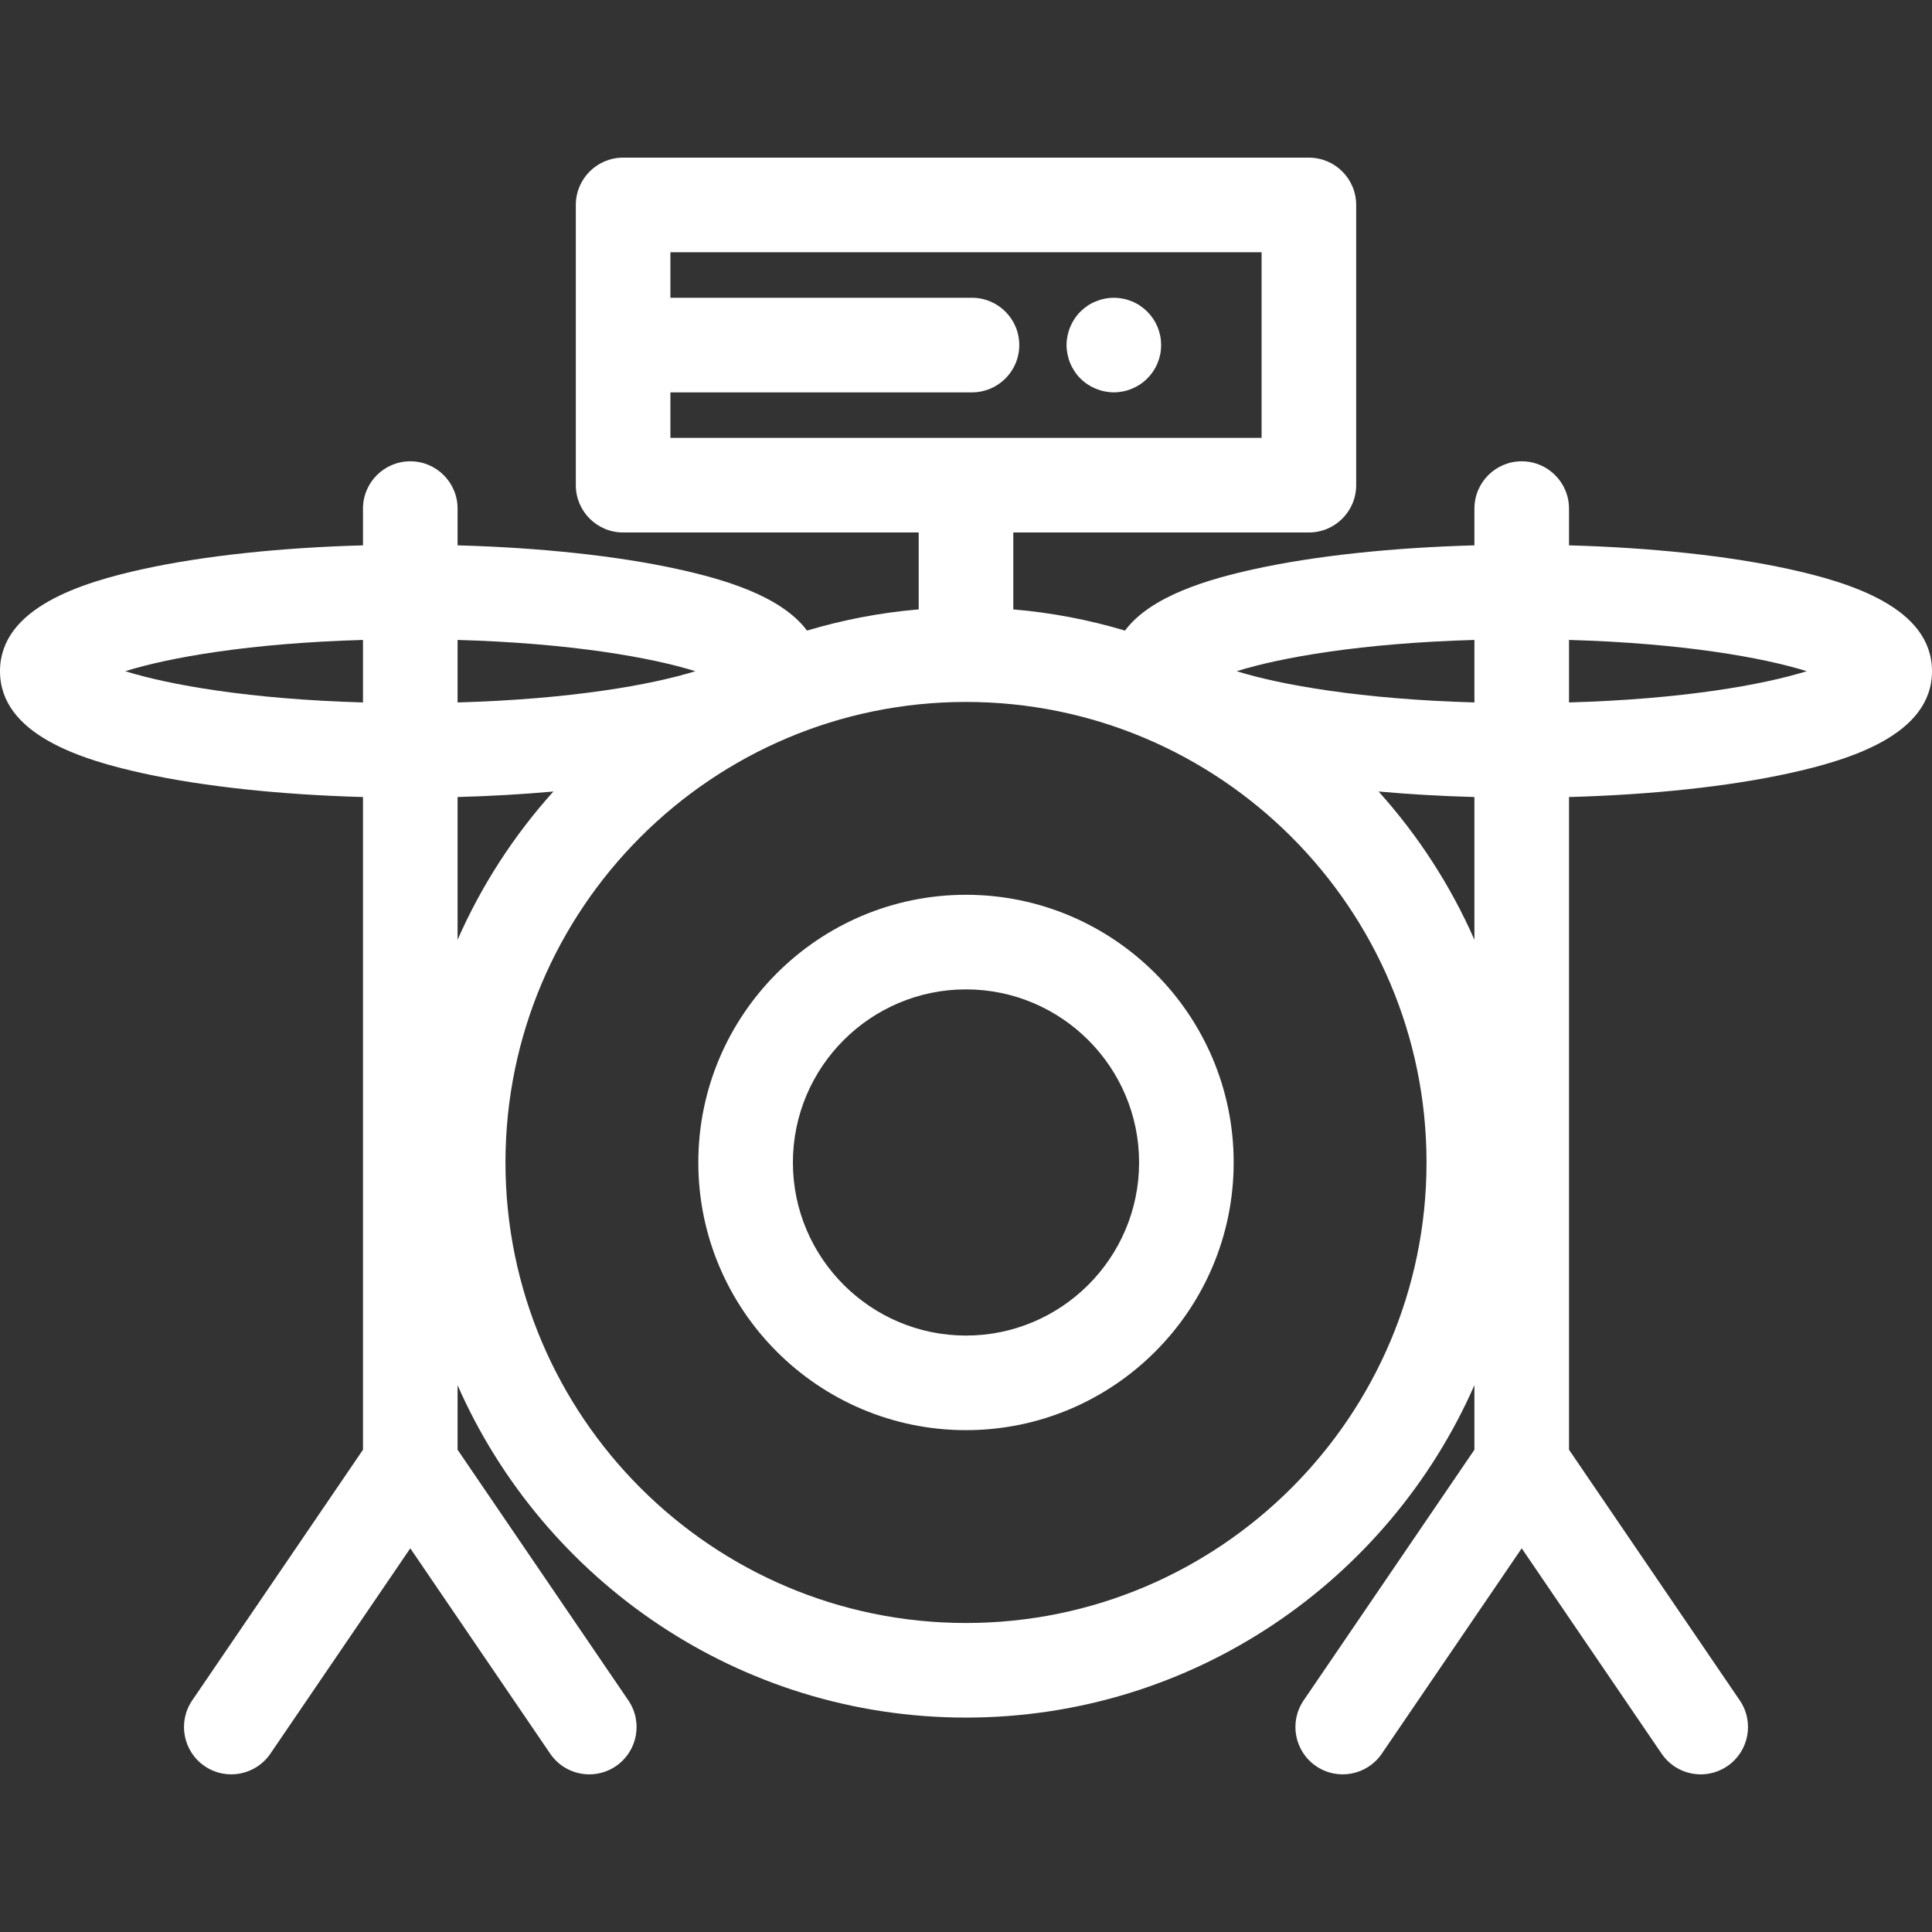<?xml version="1.0" encoding="iso-8859-1"?>
<!-- Uploaded to: SVG Repo, www.svgrepo.com, Generator: SVG Repo Mixer Tools -->
<svg fill="#ffffff" height="800px" width="800px" version="1.1" id="Layer_1" xmlns="http://www.w3.org/2000/svg" xmlns:xlink="http://www.w3.org/1999/xlink" 
	 viewBox="0 0 512.001 512.001" xml:space="preserve">
<rect x="0" y="0" width="512.001" height="512.001" fill="#333333" stroke="none"/>
<g>
	<g>
		<path d="M256,237.13c-39.115,0-70.938,31.823-70.938,70.938s31.823,70.938,70.938,70.938s70.938-31.823,70.938-70.938
			S295.115,237.13,256,237.13z M256,353.939c-25.293,0-45.871-20.577-45.871-45.871c0-25.294,20.578-45.871,45.871-45.871
			s45.871,20.578,45.871,45.871S281.293,353.939,256,353.939z"/>
	</g>
</g>
<g>
	<g>
		<path d="M473.963,150.783c-15.997-3.492-36.305-5.656-58.159-6.259v-9.74c0-6.922-5.613-12.534-12.534-12.534
			s-12.534,5.611-12.534,12.534v9.74c-21.855,0.603-42.162,2.769-58.159,6.259c-12.282,2.68-27.602,7.128-34.445,16.333
			c-9.502-2.845-19.403-4.754-29.599-5.619v-20.385h78.335c6.921,0,12.534-5.611,12.534-12.534V54.312
			c0-6.922-5.613-12.534-12.534-12.534H165.131c-6.921,0-12.534,5.611-12.534,12.534v74.266c0,6.922,5.613,12.534,12.534,12.534
			h78.335v20.385c-10.196,0.865-20.098,2.774-29.599,5.619c-6.842-9.205-22.163-13.653-34.445-16.333
			c-15.997-3.492-36.305-5.656-58.159-6.259v-9.74c0-6.922-5.613-12.534-12.534-12.534s-12.534,5.611-12.534,12.534v9.74
			c-21.855,0.603-42.162,2.769-58.159,6.259C21.707,154.345,0,161.031,0,177.872c0,16.841,21.707,23.527,38.037,27.09
			c15.997,3.492,36.305,5.656,58.159,6.259v172.972l-45.262,66.437c-3.897,5.72-2.419,13.518,3.303,17.415
			c5.718,3.897,13.516,2.42,17.416-3.301l37.078-54.425l37.078,54.425c2.427,3.561,6.363,5.478,10.369,5.478
			c2.429,0,4.886-0.706,7.045-2.177c5.72-3.897,7.199-11.694,3.303-17.415l-45.263-66.437V367.09
			c22.786,51.813,74.6,88.088,134.737,88.088s111.951-36.275,134.737-88.088v17.103l-45.262,66.437
			c-3.897,5.72-2.419,13.518,3.303,17.415c5.719,3.897,13.516,2.42,17.415-3.301l37.078-54.425l37.078,54.425
			c2.427,3.561,6.363,5.478,10.369,5.478c2.429,0,4.886-0.706,7.045-2.177c5.72-3.897,7.199-11.694,3.303-17.415l-45.262-66.437
			V211.222c21.855-0.603,42.162-2.767,58.159-6.259c16.329-3.563,38.037-10.249,38.037-27.09
			C512.001,161.031,490.293,154.345,473.963,150.783z M96.196,186.156c-30.034-0.851-51.385-4.662-63.008-8.284
			c11.624-3.62,32.974-7.432,63.008-8.283V186.156z M177.665,116.045v-12.066h79.918c6.921,0,12.534-5.611,12.534-12.534
			s-5.613-12.534-12.534-12.534h-79.918V66.846h156.671v49.198H177.665z M121.263,169.589c30.034,0.851,51.385,4.664,63.008,8.284
			c-11.624,3.62-32.974,7.432-63.008,8.284V169.589z M121.263,211.222c8.774-0.242,17.301-0.732,25.396-1.463
			c-10.427,11.585-19.039,24.83-25.396,39.286V211.222z M256,430.112c-67.294,0-122.044-54.748-122.044-122.044
			S188.706,186.023,256,186.023s122.044,54.75,122.044,122.045S323.294,430.112,256,430.112z M390.737,249.044
			c-6.357-14.455-14.969-27.701-25.396-39.286c8.094,0.732,16.622,1.221,25.396,1.463V249.044z M390.737,186.156
			c-30.034-0.851-51.385-4.664-63.008-8.283c11.622-3.62,32.974-7.432,63.008-8.284V186.156z M415.804,186.156v-16.567
			c30.034,0.851,51.385,4.664,63.008,8.283C467.19,181.493,445.839,185.305,415.804,186.156z"/>
	</g>
</g>
<g>
	<g>
		<path d="M307.474,89.001c-0.163-0.802-0.4-1.592-0.713-2.356c-0.313-0.752-0.703-1.479-1.153-2.156
			c-0.464-0.689-0.99-1.329-1.567-1.905c-0.577-0.577-1.217-1.103-1.906-1.567c-0.677-0.451-1.404-0.84-2.156-1.141
			c-0.765-0.313-1.542-0.564-2.344-0.714c-1.617-0.326-3.284-0.326-4.901,0c-0.802,0.15-1.592,0.401-2.344,0.714
			c-0.763,0.301-1.49,0.689-2.167,1.141c-0.689,0.464-1.33,0.99-1.906,1.567c-0.577,0.577-1.103,1.216-1.553,1.905
			c-0.451,0.677-0.84,1.404-1.153,2.156c-0.313,0.765-0.552,1.554-0.714,2.356c-0.163,0.802-0.251,1.629-0.251,2.444
			c0,0.815,0.088,1.642,0.251,2.444c0.163,0.802,0.401,1.592,0.714,2.344c0.313,0.765,0.702,1.492,1.153,2.168
			c0.45,0.689,0.976,1.329,1.553,1.905s1.217,1.103,1.906,1.554c0.677,0.451,1.404,0.84,2.167,1.153
			c0.753,0.313,1.542,0.564,2.344,0.714c0.803,0.163,1.629,0.251,2.444,0.251c0.827,0,1.642-0.088,2.457-0.251
			c0.802-0.15,1.579-0.401,2.344-0.714c0.752-0.313,1.479-0.702,2.156-1.153c0.689-0.451,1.33-0.978,1.906-1.554
			s1.103-1.216,1.567-1.905c0.45-0.677,0.84-1.404,1.153-2.168c0.313-0.752,0.55-1.542,0.713-2.344
			c0.164-0.802,0.238-1.629,0.238-2.444C307.713,90.63,307.637,89.803,307.474,89.001z"/>
	</g>
</g>
</svg>